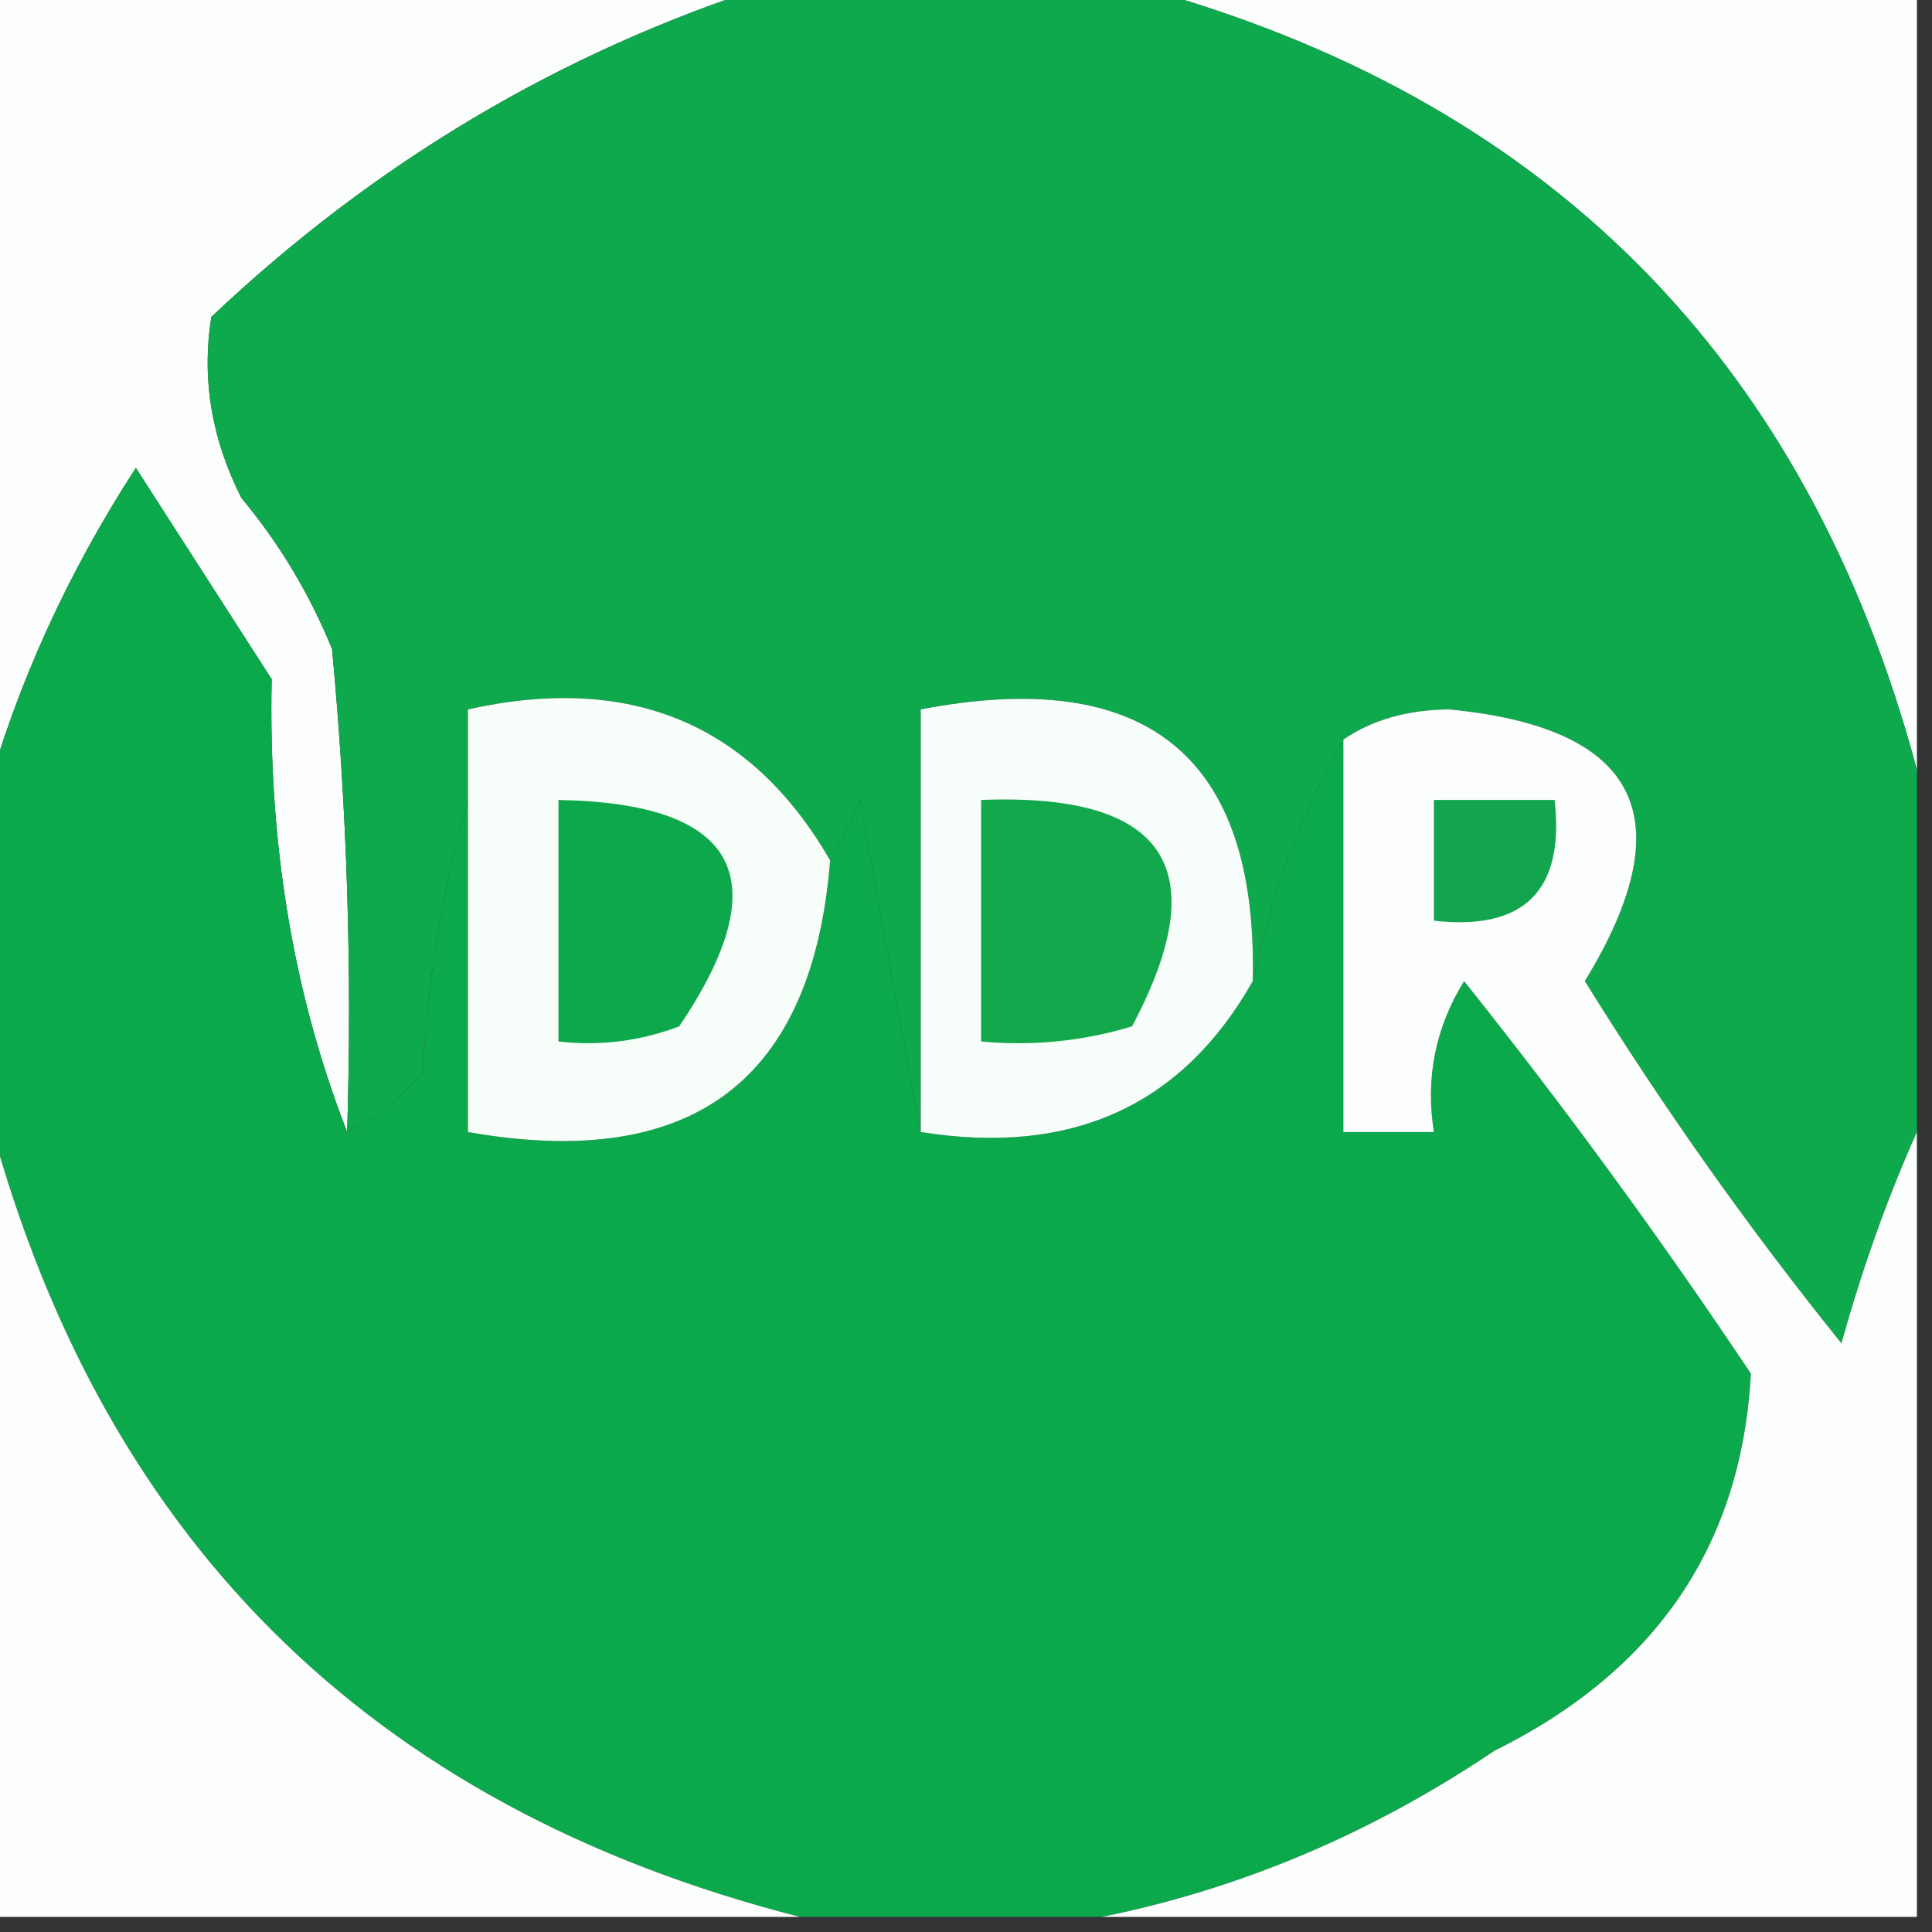 <?xml version="1.0" encoding="UTF-8"?>
<!DOCTYPE svg PUBLIC "-//W3C//DTD SVG 1.1//EN" "http://www.w3.org/Graphics/SVG/1.1/DTD/svg11.dtd">
<svg xmlns="http://www.w3.org/2000/svg" version="1.1" width="64px" height="64px" style="shape-rendering:geometricPrecision; text-rendering:geometricPrecision; image-rendering:optimizeQuality; fill-rule:evenodd; clip-rule:evenodd" xmlns:xlink="http://www.w3.org/1999/xlink">
<rect width="100%" height="100%" fill="#333333" stroke="none"/>
<g><path style="opacity:1" fill="#fbfefc" d="M -0.5,-0.5 C 8.167,-0.5 16.833,-0.5 25.5,-0.5C 18.561,1.725 12.395,5.392 7,10.5C 6.675,12.553 7.009,14.553 8,16.5C 9.252,18.001 10.252,19.668 11,21.5C 11.499,26.823 11.666,32.156 11.5,37.5C 9.715,32.932 8.882,27.933 9,22.5C 7.5,20.167 6,17.833 4.5,15.5C 2.234,18.994 0.567,22.66 -0.5,26.5C -0.5,17.5 -0.5,8.5 -0.5,-0.5 Z"/></g>
<g><path style="opacity:1" fill="#fcfefd" d="M 37.5,-0.5 C 46.167,-0.5 54.833,-0.5 63.5,-0.5C 63.5,8.167 63.5,16.833 63.5,25.5C 59.833,11.833 51.167,3.167 37.5,-0.5 Z"/></g>
<g><path style="opacity:1" fill="#0fa94d" d="M 25.5,-0.5 C 29.5,-0.5 33.5,-0.5 37.5,-0.5C 51.167,3.167 59.833,11.833 63.5,25.5C 63.5,29.5 63.5,33.5 63.5,37.5C 62.531,39.663 61.698,41.996 61,44.5C 57.921,40.676 55.088,36.676 52.5,32.5C 55.8,27.101 54.3,24.101 48,23.5C 46.615,23.514 45.449,23.848 44.5,24.5C 43.082,27.02 42.082,29.687 41.5,32.5C 41.669,25.062 38.002,22.062 30.5,23.5C 30.5,28.167 30.5,32.833 30.5,37.5C 29.834,33.979 29.167,30.312 28.5,26.5C 28.213,27.2 27.88,27.867 27.5,28.5C 24.879,23.969 20.879,22.302 15.5,23.5C 15.5,24.5 15.5,25.5 15.5,26.5C 14.681,29.305 14.181,32.305 14,35.5C 13.292,36.38 12.458,37.047 11.5,37.5C 11.666,32.156 11.499,26.823 11,21.5C 10.252,19.668 9.252,18.001 8,16.5C 7.009,14.553 6.675,12.553 7,10.5C 12.395,5.392 18.561,1.725 25.5,-0.5 Z"/></g>
<g><path style="opacity:1" fill="#0ca94c" d="M 11.5,37.5 C 12.458,37.047 13.292,36.38 14,35.5C 14.181,32.305 14.681,29.305 15.5,26.5C 15.5,30.167 15.5,33.833 15.5,37.5C 22.918,38.81 26.918,35.81 27.5,28.5C 27.88,27.867 28.213,27.2 28.5,26.5C 29.167,30.312 29.834,33.979 30.5,37.5C 35.497,38.297 39.164,36.63 41.5,32.5C 42.082,29.687 43.082,27.02 44.5,24.5C 44.5,28.833 44.5,33.167 44.5,37.5C 45.5,37.5 46.5,37.5 47.5,37.5C 47.215,35.712 47.548,34.045 48.5,32.5C 51.828,36.669 54.995,41.003 58,45.5C 57.695,51.178 54.862,55.345 49.5,58C 45.439,60.734 41.106,62.568 36.5,63.5C 33.167,63.5 29.833,63.5 26.5,63.5C 12.179,59.846 3.179,50.846 -0.5,36.5C -0.5,33.167 -0.5,29.833 -0.5,26.5C 0.567,22.66 2.234,18.994 4.5,15.5C 6,17.833 7.5,20.167 9,22.5C 8.882,27.933 9.715,32.932 11.5,37.5 Z"/></g>
<g><path style="opacity:1" fill="#f7fdf9" d="M 27.5,28.5 C 26.918,35.81 22.918,38.81 15.5,37.5C 15.5,33.833 15.5,30.167 15.5,26.5C 15.5,25.5 15.5,24.5 15.5,23.5C 20.879,22.302 24.879,23.969 27.5,28.5 Z"/></g>
<g><path style="opacity:1" fill="#0ea84c" d="M 18.5,26.5 C 24.468,26.605 25.802,29.105 22.5,34C 21.207,34.49 19.873,34.657 18.5,34.5C 18.5,31.833 18.5,29.167 18.5,26.5 Z"/></g>
<g><path style="opacity:1" fill="#f7fdfa" d="M 41.5,32.5 C 39.164,36.63 35.497,38.297 30.5,37.5C 30.5,32.833 30.5,28.167 30.5,23.5C 38.002,22.062 41.669,25.062 41.5,32.5 Z"/></g>
<g><path style="opacity:1" fill="#13a84c" d="M 32.5,26.5 C 38.62,26.259 40.287,28.759 37.5,34C 35.866,34.493 34.199,34.66 32.5,34.5C 32.5,31.833 32.5,29.167 32.5,26.5 Z"/></g>
<g><path style="opacity:1" fill="#fbfefc" d="M -0.5,36.5 C 3.179,50.846 12.179,59.846 26.5,63.5C 17.5,63.5 8.5,63.5 -0.5,63.5C -0.5,54.5 -0.5,45.5 -0.5,36.5 Z"/></g>
<g><path style="opacity:1" fill="#fbfefc" d="M 63.5,37.5 C 63.5,46.167 63.5,54.833 63.5,63.5C 54.5,63.5 45.5,63.5 36.5,63.5C 41.106,62.568 45.439,60.734 49.5,58C 54.862,55.345 57.695,51.178 58,45.5C 54.995,41.003 51.828,36.669 48.5,32.5C 47.548,34.045 47.215,35.712 47.5,37.5C 46.5,37.5 45.5,37.5 44.5,37.5C 44.5,33.167 44.5,28.833 44.5,24.5C 45.449,23.848 46.615,23.514 48,23.5C 54.3,24.101 55.8,27.101 52.5,32.5C 55.088,36.676 57.921,40.676 61,44.5C 61.698,41.996 62.531,39.663 63.5,37.5 Z"/></g>
<g><path style="opacity:1" fill="#13a44e" d="M 47.5,26.5 C 48.833,26.5 50.167,26.5 51.5,26.5C 51.833,29.5 50.5,30.833 47.5,30.5C 47.5,29.167 47.5,27.833 47.5,26.5 Z"/></g>
</svg>
